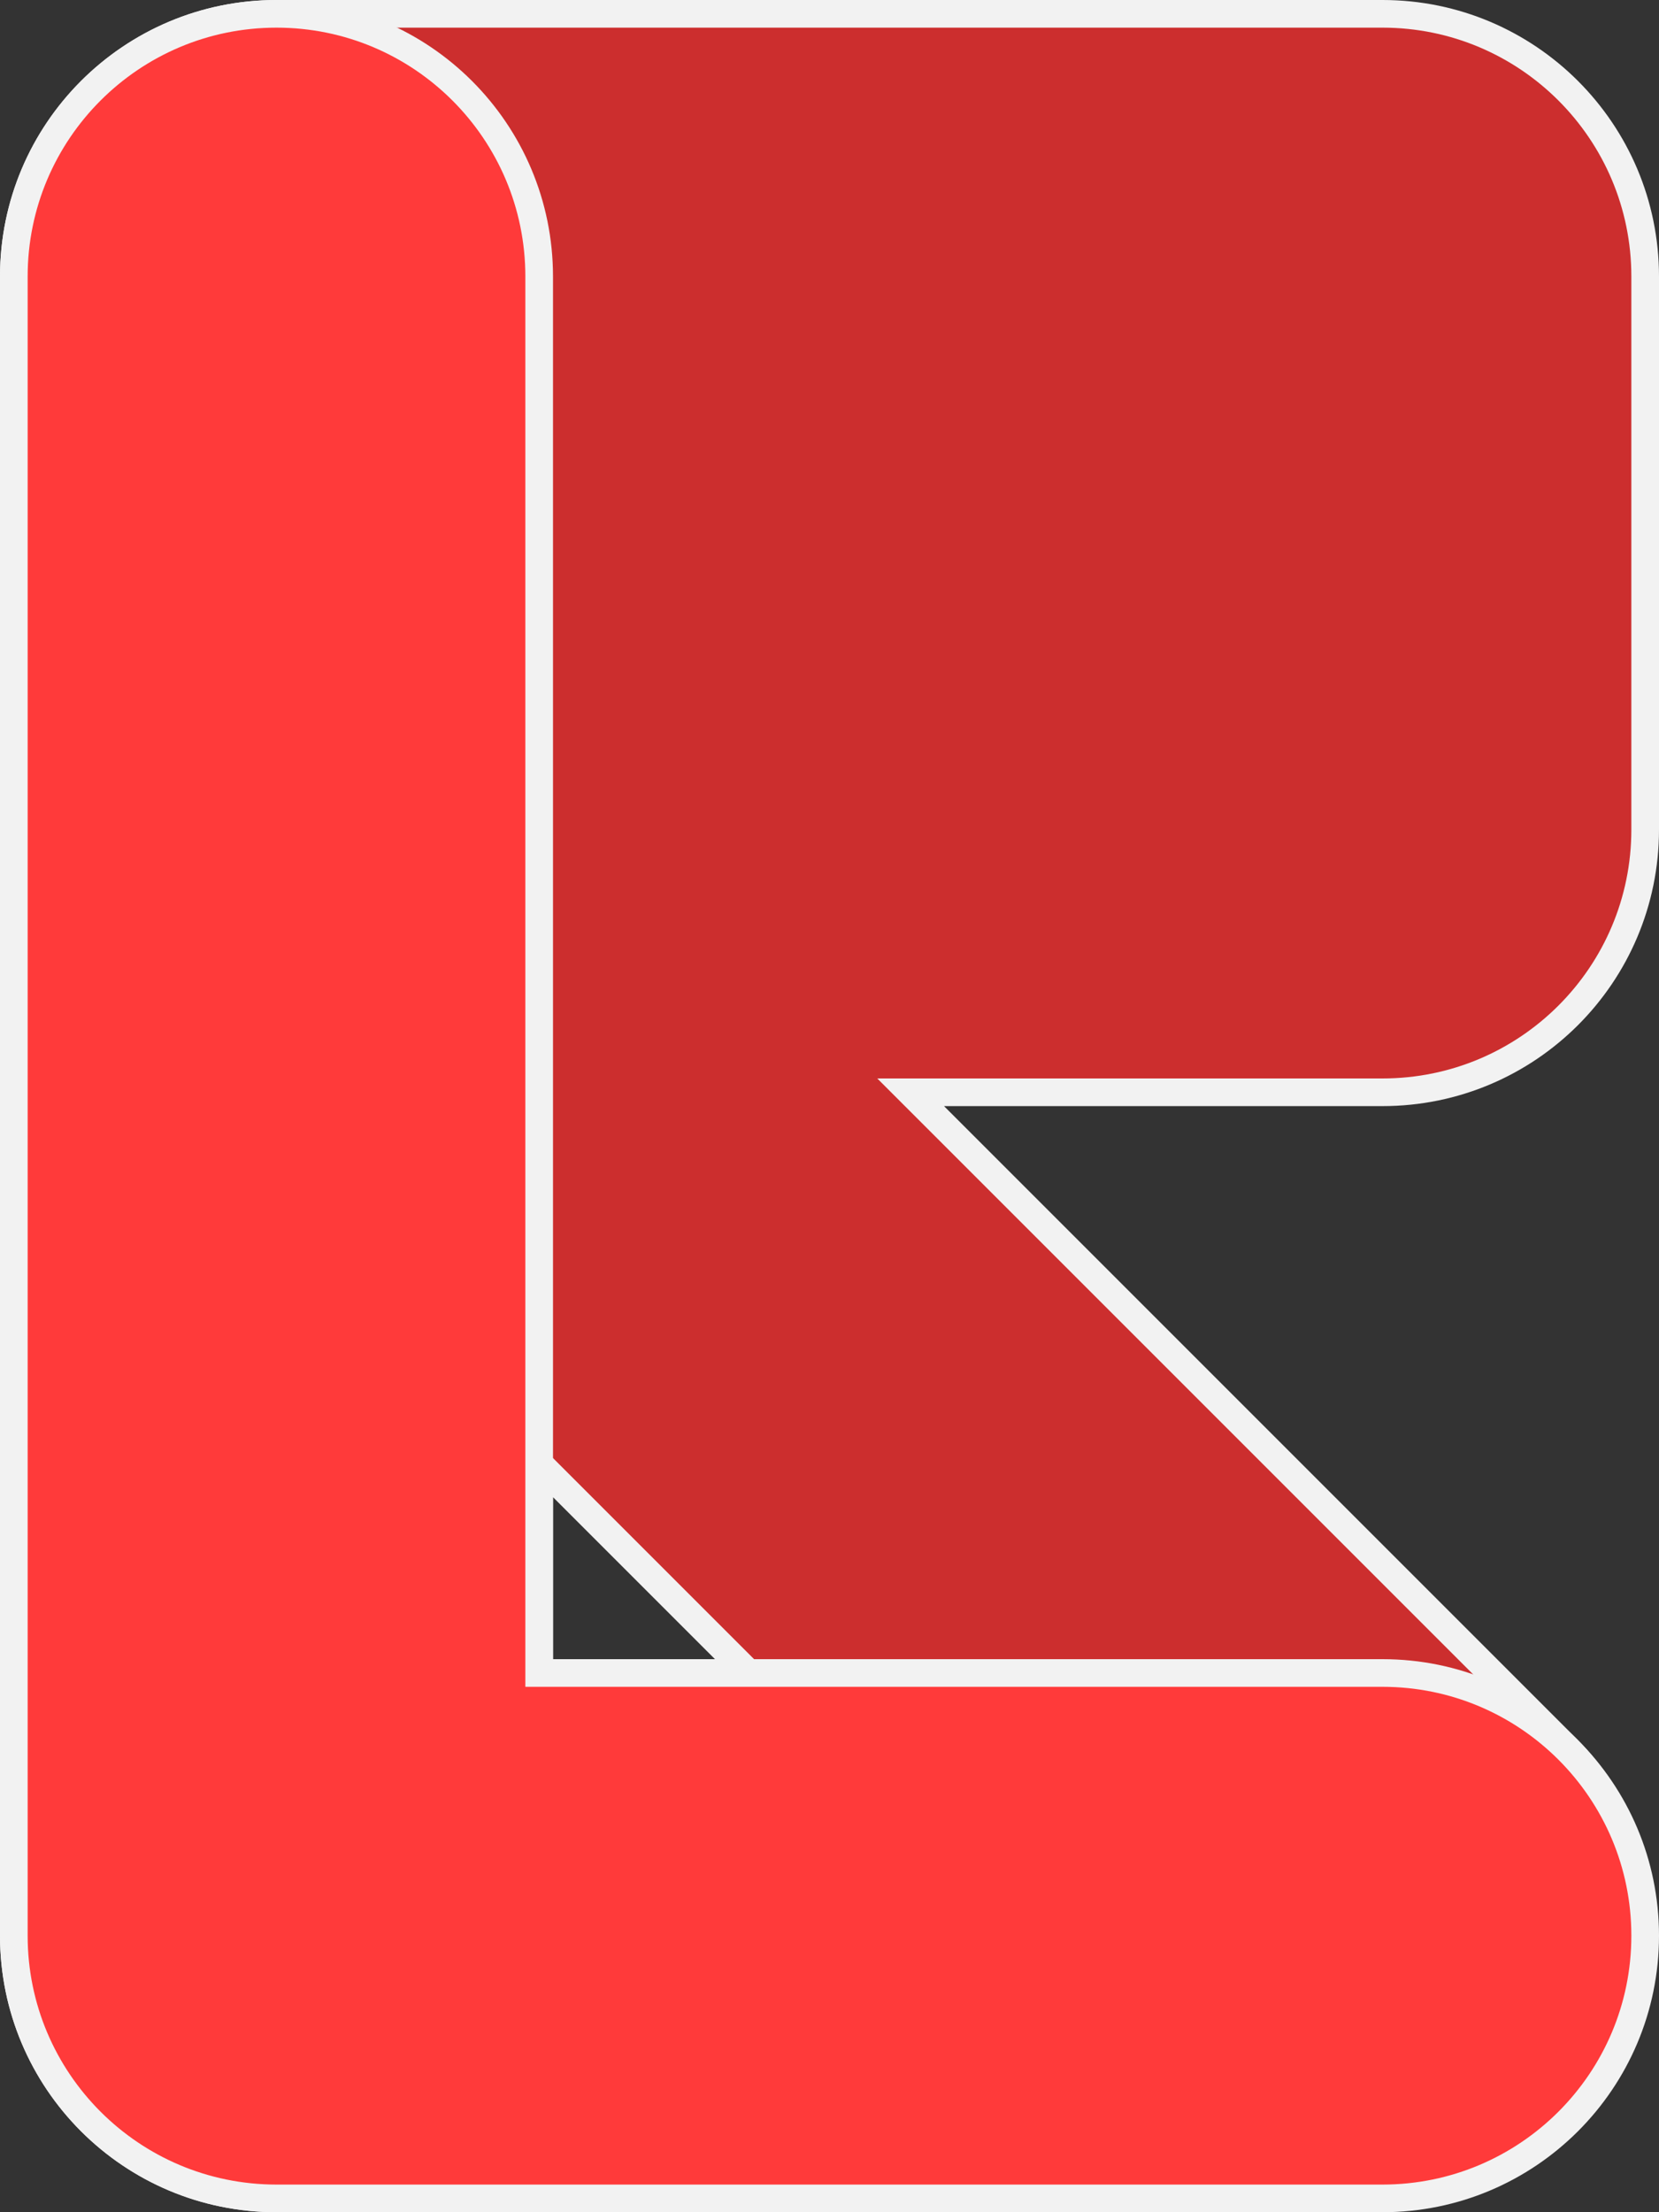 <svg viewBox="0 0 120 160" fill="none" xmlns="http://www.w3.org/2000/svg">
  <rect x="0" y="0" width="120" height="160" fill="#333333" stroke="none"/>
  <path
    d="M68.284 79H65.87L67.577 80.707L113.288 126.418C120.708 133.838 120.708 145.868 113.288 153.288C105.868 160.708 93.838 160.708 86.418 153.288L40.707 107.577L39 105.87V108.284V140C39 150.493 30.493 159 20 159C9.507 159 1 150.493 1 140V20C1 9.507 9.507 1 20 1H100C110.493 1 119 9.507 119 20V60C119 70.493 110.493 79 100 79H68.284Z"
    fill="#FF3A3A" />
  <path
    d="M68.284 79H65.87L67.577 80.707L113.288 126.418C120.708 133.838 120.708 145.868 113.288 153.288C105.868 160.708 93.838 160.708 86.418 153.288L40.707 107.577L39 105.87V108.284V140C39 150.493 30.493 159 20 159C9.507 159 1 150.493 1 140V20C1 9.507 9.507 1 20 1H100C110.493 1 119 9.507 119 20V60C119 70.493 110.493 79 100 79H68.284Z"
    fill="black" fill-opacity="0.2" />
  <path
    d="M68.284 79H65.87L67.577 80.707L113.288 126.418C120.708 133.838 120.708 145.868 113.288 153.288C105.868 160.708 93.838 160.708 86.418 153.288L40.707 107.577L39 105.87V108.284V140C39 150.493 30.493 159 20 159C9.507 159 1 150.493 1 140V20C1 9.507 9.507 1 20 1H100C110.493 1 119 9.507 119 20V60C119 70.493 110.493 79 100 79H68.284Z"
    stroke="#F2F2F2" stroke-width="2" />
  <path
    d="M39 120V121H40H100C110.493 121 119 129.507 119 140C119 150.493 110.493 159 100 159H20C9.507 159 1 150.493 1 140V20C1 9.507 9.507 1 20 1C30.493 1 39 9.507 39 20V120Z"
    fill="#FF3A3A" stroke="#F2F2F2" stroke-width="2" />
</svg>
